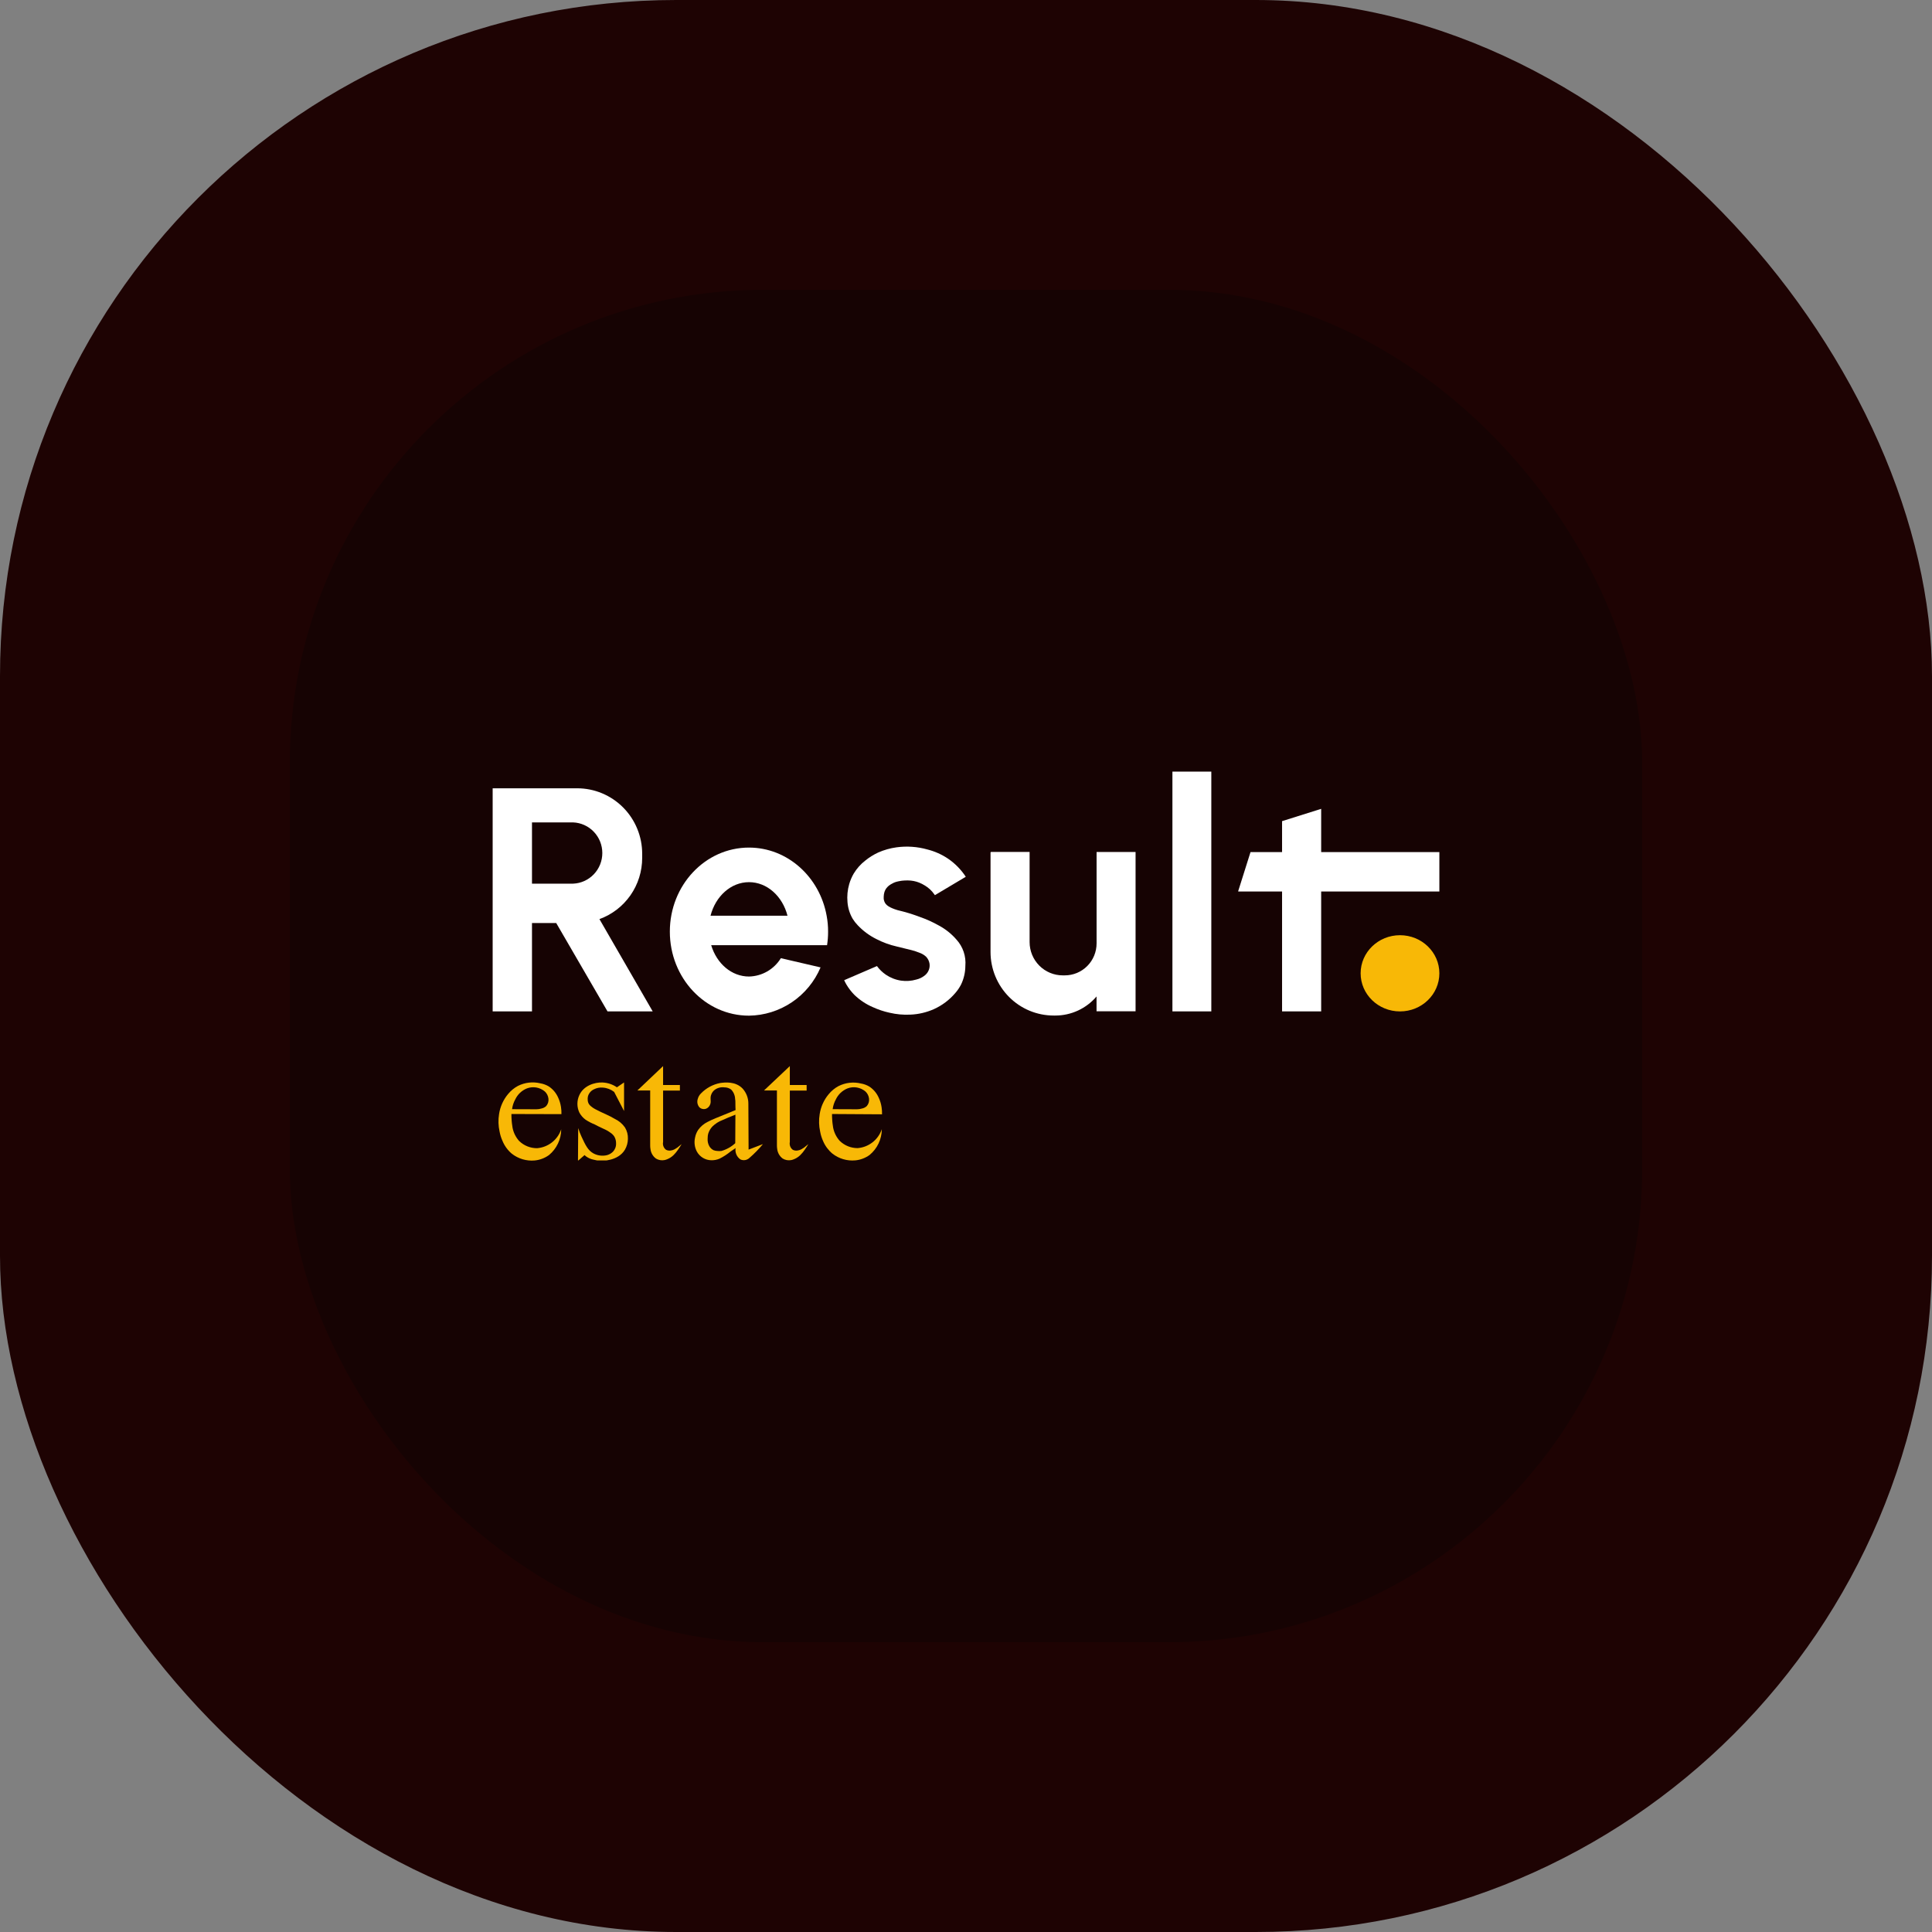 <svg xmlns="http://www.w3.org/2000/svg" version="1.1" xmlns:xlink="http://www.w3.org/1999/xlink" width="1000" height="1000"><rect width="100%" height="100%" fill="#808080" stroke="none"/><g clip-path="url(#SvgjsClipPath1029)"><rect width="1000" height="1000" fill="#1e0303"></rect><g transform="matrix(0.7,0,0,0.7,150,150)"><svg xmlns="http://www.w3.org/2000/svg" version="1.1" xmlns:xlink="http://www.w3.org/1999/xlink" width="1000" height="1000"><svg xmlns="http://www.w3.org/2000/svg" version="1.1" xmlns:xlink="http://www.w3.org/1999/xlink" width="1000" height="1000"><style>
    #light-icon {
      display: inline;
    }
    #dark-icon {
      display: none;
    }

    @media (prefers-color-scheme: dark) {
      #light-icon {
        display: none;
      }
      #dark-icon {
        display: inline;
      }
    }
  </style><g id="light-icon"><svg xmlns="http://www.w3.org/2000/svg" version="1.1" xmlns:xlink="http://www.w3.org/1999/xlink" width="1000" height="1000"><g clip-path="url(#SvgjsClipPath1016)"><rect width="1000" height="1000" fill="#160303"></rect><g transform="matrix(7.778,0,0,7.778,150,352.222)"><svg xmlns="http://www.w3.org/2000/svg" version="1.1" xmlns:xlink="http://www.w3.org/1999/xlink" width="90" height="38"><svg width="90" height="38" viewBox="0 0 90 38" fill="none" xmlns="http://www.w3.org/2000/svg">
<g clip-path="url(#clip0_127_1937)">
<path d="M90 8.172V11.917H78.764V23.316H75.046V11.917H70.88V11.868L72.046 8.172H75.046V5.229L78.764 4.059V8.172H90Z" fill="white"></path>
<path d="M10.151 14.541C11.341 14.111 12.371 13.32 13.098 12.279C13.826 11.237 14.216 9.994 14.215 8.72V8.336C14.216 7.517 14.056 6.707 13.745 5.951C13.435 5.195 12.979 4.508 12.405 3.929C11.83 3.351 11.148 2.892 10.398 2.579C9.647 2.266 8.842 2.105 8.03 2.106H0V23.316H3.739V14.917H6.043L10.919 23.316H15.215L10.151 14.541ZM3.739 5.348H7.64C8.388 5.376 9.096 5.695 9.615 6.238C10.135 6.781 10.425 7.506 10.425 8.26C10.425 9.014 10.135 9.739 9.615 10.282C9.096 10.825 8.388 11.144 7.64 11.172H3.739V5.348Z" fill="white"></path>
<path d="M31.791 17.021C31.856 16.595 31.889 16.163 31.888 15.732C31.89 15.224 31.844 14.717 31.75 14.217C31.084 10.534 28.032 7.742 24.366 7.742C20.209 7.742 16.844 11.319 16.844 15.732C16.844 20.144 20.209 23.721 24.366 23.721C25.82 23.703 27.237 23.259 28.446 22.445C29.654 21.63 30.602 20.48 31.173 19.133L27.398 18.257C27.078 18.778 26.633 19.21 26.105 19.515C25.578 19.819 24.983 19.986 24.374 20.001C22.712 20.001 21.302 18.773 20.774 17.021H31.791ZM20.713 14.217C21.188 12.371 22.647 11.029 24.37 11.029C26.093 11.029 27.556 12.371 28.028 14.217H20.713Z" fill="white"></path>
<path d="M42.044 12.265L44.978 10.517C44.534 9.839 43.962 9.255 43.295 8.798C42.691 8.392 42.021 8.094 41.316 7.918C40.366 7.652 39.372 7.584 38.394 7.718C37.792 7.8 37.204 7.966 36.647 8.213C36.211 8.415 35.802 8.671 35.428 8.974C34.99 9.312 34.618 9.728 34.331 10.202C34.145 10.52 33.998 10.859 33.896 11.213C33.734 11.771 33.679 12.354 33.733 12.932C33.776 13.486 33.943 14.024 34.221 14.504C34.361 14.729 34.525 14.939 34.709 15.13C35.212 15.661 35.803 16.1 36.456 16.428C37.078 16.751 37.739 16.993 38.423 17.148C38.829 17.25 39.256 17.357 39.674 17.455C39.98 17.522 40.279 17.616 40.569 17.737C40.801 17.817 41.016 17.944 41.198 18.11C41.382 18.298 41.5 18.541 41.536 18.802C41.569 19.067 41.511 19.335 41.373 19.563C41.283 19.711 41.164 19.839 41.024 19.939C40.801 20.106 40.546 20.225 40.276 20.287C39.804 20.426 39.308 20.46 38.821 20.39C38.304 20.312 37.812 20.119 37.378 19.825C37.053 19.602 36.767 19.325 36.533 19.006L33.416 20.349C33.48 20.489 33.55 20.625 33.628 20.758C33.839 21.115 34.093 21.445 34.383 21.74C34.899 22.239 35.501 22.639 36.159 22.919C36.665 23.15 37.193 23.326 37.736 23.443C38.38 23.595 39.042 23.656 39.703 23.623C40.475 23.593 41.235 23.416 41.942 23.103C42.723 22.752 43.417 22.23 43.974 21.577C44.193 21.328 44.38 21.053 44.531 20.758C44.795 20.208 44.934 19.605 44.937 18.994C44.977 18.54 44.922 18.083 44.777 17.652C44.631 17.22 44.398 16.824 44.092 16.489C43.62 15.943 43.052 15.49 42.417 15.15C41.839 14.824 41.232 14.55 40.605 14.332C40.605 14.332 39.89 14.058 39.244 13.882L38.963 13.808L38.492 13.689C38.337 13.644 38.256 13.616 38.216 13.599C38.138 13.574 38.062 13.544 37.988 13.509C37.864 13.458 37.744 13.396 37.63 13.325C37.521 13.259 37.424 13.173 37.346 13.071C37.25 12.933 37.191 12.772 37.175 12.605C37.172 12.539 37.172 12.474 37.175 12.408C37.177 12.331 37.183 12.255 37.196 12.179C37.209 12.103 37.227 12.028 37.248 11.954C37.271 11.888 37.298 11.823 37.33 11.761C37.358 11.71 37.389 11.661 37.423 11.614C37.45 11.577 37.48 11.541 37.513 11.508C37.513 11.508 37.537 11.479 37.541 11.479C37.575 11.441 37.611 11.405 37.651 11.373C37.712 11.322 37.777 11.277 37.846 11.238C37.919 11.193 37.98 11.164 38.012 11.148L38.147 11.078L38.309 11.017L38.407 10.988L38.565 10.951C38.732 10.914 38.91 10.894 38.919 10.89C39.108 10.87 39.297 10.861 39.487 10.865C39.845 10.869 40.198 10.937 40.532 11.066C40.73 11.145 40.92 11.242 41.101 11.356C41.206 11.422 41.28 11.475 41.296 11.487C41.478 11.614 41.644 11.764 41.788 11.933C41.848 12.001 41.903 12.072 41.954 12.146L42.044 12.265Z" fill="white"></path>
<path d="M61.119 8.16V23.304H57.409V21.896C56.924 22.465 56.322 22.922 55.645 23.235C54.968 23.548 54.232 23.71 53.487 23.709H53.341C52.552 23.71 51.771 23.555 51.042 23.252C50.313 22.949 49.651 22.504 49.093 21.943C48.535 21.382 48.092 20.716 47.789 19.982C47.487 19.249 47.331 18.462 47.331 17.668V8.213C47.331 8.198 47.337 8.183 47.347 8.173C47.358 8.162 47.372 8.156 47.388 8.156H51.045V16.727C51.046 17.566 51.378 18.371 51.968 18.964C52.557 19.557 53.357 19.89 54.19 19.89H54.393C55.194 19.89 55.962 19.57 56.528 19C57.095 18.43 57.413 17.656 57.413 16.849V8.16H61.119Z" fill="white"></path>
<path d="M68.32 0.518H64.622V23.316H68.32V0.518Z" fill="white"></path>
<path d="M86.257 23.317C88.324 23.317 90 21.695 90 19.694C90 17.694 88.324 16.072 86.257 16.072C84.19 16.072 82.515 17.694 82.515 19.694C82.515 21.695 84.19 23.317 86.257 23.317Z" fill="#F8B806"></path>
<path d="M1.784 33.07C1.784 33.23 1.784 33.455 1.808 33.717C1.808 33.746 1.845 34.126 1.89 34.368C1.981 34.841 2.198 35.279 2.52 35.637C2.977 36.079 3.588 36.324 4.222 36.32C4.738 36.279 5.231 36.087 5.639 35.767C6.047 35.447 6.353 35.013 6.518 34.519C6.516 34.99 6.41 35.454 6.208 35.879C6.007 36.303 5.714 36.678 5.352 36.975C4.954 37.263 4.487 37.439 3.999 37.487C3.218 37.558 2.44 37.328 1.821 36.844C1.435 36.519 1.132 36.104 0.939 35.637C0.809 35.351 0.714 35.05 0.658 34.74C0.536 34.192 0.519 33.625 0.61 33.07C0.716 32.372 1.011 31.716 1.463 31.175C1.723 30.856 2.044 30.591 2.406 30.398C3.063 30.068 3.813 29.981 4.527 30.152C4.814 30.199 5.09 30.3 5.34 30.451C5.735 30.714 6.046 31.088 6.234 31.527C6.361 31.803 6.448 32.095 6.494 32.395C6.53 32.622 6.545 32.852 6.539 33.083L1.784 33.07ZM4.161 32.62C4.32 32.62 4.477 32.596 4.629 32.55C4.798 32.517 4.956 32.438 5.084 32.321C5.17 32.225 5.234 32.111 5.271 31.987C5.309 31.864 5.32 31.733 5.303 31.605C5.273 31.348 5.154 31.11 4.966 30.934C4.733 30.736 4.453 30.604 4.153 30.551C3.853 30.499 3.544 30.528 3.259 30.635C2.772 30.83 2.376 31.202 2.15 31.679C1.99 31.967 1.886 32.284 1.845 32.612L4.161 32.62Z" fill="#F8B806"></path>
<path d="M32.262 33.07C32.262 33.23 32.262 33.455 32.286 33.717C32.286 33.745 32.323 34.126 32.368 34.367C32.46 34.837 32.678 35.273 32.998 35.628C33.455 36.07 34.066 36.316 34.7 36.312C35.216 36.271 35.709 36.078 36.117 35.758C36.525 35.438 36.831 35.004 36.996 34.511C36.994 34.981 36.888 35.446 36.687 35.87C36.485 36.295 36.192 36.669 35.83 36.967C35.432 37.254 34.965 37.431 34.477 37.478C33.696 37.55 32.918 37.32 32.299 36.836C31.916 36.517 31.614 36.112 31.417 35.653C31.287 35.367 31.192 35.066 31.136 34.756C31.014 34.208 30.997 33.641 31.088 33.086C31.194 32.388 31.489 31.732 31.941 31.191C32.201 30.872 32.522 30.607 32.884 30.414C33.541 30.084 34.291 29.997 35.005 30.168C35.292 30.215 35.568 30.317 35.818 30.467C36.214 30.73 36.524 31.105 36.712 31.543C36.839 31.819 36.926 32.111 36.972 32.411C37.008 32.638 37.023 32.868 37.017 33.099L32.262 33.07ZM34.639 32.62C34.798 32.62 34.955 32.596 35.107 32.55C35.276 32.517 35.434 32.438 35.562 32.321C35.648 32.225 35.712 32.111 35.749 31.987C35.787 31.863 35.798 31.733 35.781 31.605C35.751 31.348 35.632 31.11 35.444 30.933C35.211 30.735 34.931 30.604 34.631 30.551C34.331 30.498 34.022 30.527 33.737 30.635C33.25 30.829 32.854 31.202 32.628 31.678C32.468 31.967 32.364 32.284 32.323 32.611L34.639 32.62Z" fill="#F8B806"></path>
<path d="M8.132 34.408C8.22 34.688 8.326 34.961 8.449 35.227C8.818 36.017 9.054 36.533 9.595 36.823C9.99 37.031 10.446 37.086 10.879 36.979C11.091 36.92 11.284 36.807 11.44 36.651C11.535 36.551 11.609 36.433 11.659 36.303C11.715 36.159 11.74 36.004 11.732 35.849C11.735 35.628 11.679 35.41 11.569 35.219C11.475 35.074 11.352 34.95 11.208 34.855C10.998 34.7 10.77 34.571 10.529 34.47C10.123 34.273 9.879 34.171 9.696 34.06C9.392 33.939 9.101 33.787 8.827 33.606C8.584 33.427 8.384 33.197 8.241 32.931C8.12 32.672 8.057 32.389 8.057 32.102C8.057 31.815 8.12 31.532 8.241 31.273C8.648 30.373 9.692 30.045 10.432 30.074C10.926 30.092 11.405 30.251 11.813 30.532L12.492 30.07V32.788L11.549 30.97C11.241 30.73 10.869 30.587 10.48 30.561C10.185 30.532 9.887 30.588 9.623 30.725C9.461 30.8 9.322 30.916 9.217 31.06C9.15 31.151 9.1 31.252 9.066 31.359C9.031 31.492 9.021 31.631 9.038 31.768C9.048 31.898 9.088 32.022 9.156 32.133C9.211 32.212 9.278 32.283 9.355 32.342C9.472 32.44 9.598 32.527 9.733 32.599C10.139 32.812 10.375 32.923 10.81 33.119C11.081 33.24 11.346 33.377 11.602 33.529C11.992 33.712 12.328 33.994 12.577 34.347C12.775 34.673 12.873 35.05 12.858 35.432C12.854 35.793 12.757 36.147 12.577 36.459C11.927 37.552 10.407 37.523 10.265 37.519C10.022 37.505 9.781 37.465 9.546 37.401C9.319 37.35 9.103 37.255 8.912 37.122C8.849 37.079 8.791 37.029 8.737 36.975L8.111 37.519L8.132 34.408Z" fill="#F8B806"></path>
<path d="M23.078 32.231C23.078 31.916 23.078 31.761 23.05 31.65C23.042 31.311 22.907 30.988 22.672 30.745C22.487 30.608 22.263 30.535 22.034 30.537C21.711 30.494 21.384 30.576 21.119 30.766C20.979 30.872 20.868 31.013 20.798 31.175C20.603 31.613 20.847 31.879 20.632 32.256C20.558 32.393 20.441 32.501 20.299 32.563C20.192 32.602 20.077 32.612 19.965 32.591C19.854 32.57 19.75 32.52 19.665 32.444C19.567 32.335 19.5 32.201 19.472 32.057C19.443 31.913 19.454 31.764 19.502 31.625C19.555 31.429 19.66 31.25 19.807 31.11C20.302 30.6 20.94 30.256 21.636 30.123C22.042 30.07 23.074 29.927 23.769 30.659C24.123 31.055 24.316 31.571 24.309 32.104L24.33 36.455L25.695 35.931C25.304 36.404 24.874 36.843 24.411 37.245C24.299 37.352 24.157 37.423 24.004 37.449C23.851 37.474 23.694 37.453 23.554 37.388C23.384 37.271 23.25 37.108 23.169 36.917C23.087 36.727 23.062 36.517 23.094 36.312C22.989 36.382 22.822 36.492 22.623 36.631C22.299 36.899 21.946 37.128 21.57 37.315C21.322 37.423 21.053 37.474 20.782 37.466C20.503 37.462 20.23 37.385 19.991 37.241C19.751 37.097 19.553 36.893 19.417 36.648C19.198 36.238 19.136 35.762 19.242 35.309C19.291 35.047 19.392 34.798 19.539 34.577C19.771 34.257 20.076 33.998 20.429 33.823C20.693 33.685 20.964 33.56 21.241 33.451C21.575 33.308 21.729 33.25 22.099 33.103C22.334 33.009 22.68 32.866 23.094 32.694C23.082 32.575 23.082 32.419 23.078 32.231ZM23.078 33.132C22.582 33.32 22.176 33.5 21.859 33.643C21.497 33.777 21.168 33.986 20.892 34.257C20.722 34.436 20.591 34.65 20.51 34.883C20.457 35.054 20.433 35.233 20.437 35.411C20.42 35.657 20.473 35.903 20.591 36.12C20.684 36.288 20.826 36.424 20.997 36.508C21.108 36.551 21.225 36.576 21.343 36.582C21.478 36.598 21.614 36.598 21.749 36.582C22.238 36.443 22.688 36.191 23.062 35.845L23.078 33.132Z" fill="#F8B806"></path>
<path d="M16.202 28.515V30.316H17.799V30.844H16.202V35.731C16.174 35.868 16.185 36.011 16.235 36.142C16.285 36.274 16.371 36.388 16.483 36.471C16.627 36.544 16.791 36.567 16.95 36.537C17.072 36.52 17.191 36.481 17.299 36.422C17.471 36.33 17.63 36.217 17.775 36.087L17.962 35.931C17.889 36.058 17.783 36.234 17.641 36.435C17.515 36.625 17.371 36.802 17.21 36.963C17.033 37.141 16.821 37.28 16.588 37.372C16.507 37.406 16.423 37.432 16.336 37.45C16.057 37.504 15.768 37.453 15.524 37.306C15.377 37.197 15.254 37.058 15.164 36.898C15.073 36.738 15.018 36.56 14.999 36.377C14.983 36.276 14.975 36.173 14.975 36.07V30.835H13.756L16.202 28.515Z" fill="#F8B806"></path>
<path d="M28.251 28.515V30.316H29.848V30.844H28.251V35.731C28.223 35.868 28.234 36.011 28.284 36.142C28.334 36.274 28.42 36.388 28.532 36.471C28.676 36.544 28.84 36.567 28.999 36.537C29.121 36.52 29.24 36.481 29.349 36.422C29.519 36.331 29.677 36.218 29.82 36.087L30.011 35.931C29.938 36.058 29.832 36.234 29.69 36.435C29.565 36.625 29.42 36.802 29.259 36.963C29.082 37.141 28.87 37.28 28.637 37.372C28.556 37.406 28.471 37.432 28.385 37.45C28.106 37.504 27.817 37.453 27.573 37.306C27.426 37.197 27.303 37.058 27.213 36.898C27.123 36.738 27.067 36.56 27.048 36.377C27.032 36.276 27.024 36.173 27.024 36.07V30.835H25.793L28.251 28.515Z" fill="#F8B806"></path>
</g>
<defs>
<clipPath id="clip0_127_1937">
<rect width="90" height="36.964" fill="white" transform="translate(0 0.518)"></rect>
</clipPath>
<clipPath id="SvgjsClipPath1016"><rect width="1000" height="1000" x="0" y="0" rx="350" ry="350"></rect></clipPath><clipPath id="SvgjsClipPath1029"><rect width="1000" height="1000" x="0" y="0" rx="350" ry="350"></rect></clipPath></defs>
</svg></svg></g></g></svg></g><g id="dark-icon"><svg xmlns="http://www.w3.org/2000/svg" version="1.1" xmlns:xlink="http://www.w3.org/1999/xlink" width="1000" height="1000"><g clip-path="url(#SvgjsClipPath1017)"><rect width="1000" height="1000" fill="#100303"></rect><g transform="matrix(7.778,0,0,7.778,150,352.222)"><svg xmlns="http://www.w3.org/2000/svg" version="1.1" xmlns:xlink="http://www.w3.org/1999/xlink" width="90" height="38"><svg width="90" height="38" viewBox="0 0 90 38" fill="none" xmlns="http://www.w3.org/2000/svg">
<g clip-path="url(#clip0_127_1937)">
<path d="M90 8.172V11.917H78.764V23.316H75.046V11.917H70.88V11.868L72.046 8.172H75.046V5.229L78.764 4.059V8.172H90Z" fill="white"></path>
<path d="M10.151 14.541C11.341 14.111 12.371 13.32 13.098 12.279C13.826 11.237 14.216 9.994 14.215 8.72V8.336C14.216 7.517 14.056 6.707 13.745 5.951C13.435 5.195 12.979 4.508 12.405 3.929C11.83 3.351 11.148 2.892 10.398 2.579C9.647 2.266 8.842 2.105 8.03 2.106H0V23.316H3.739V14.917H6.043L10.919 23.316H15.215L10.151 14.541ZM3.739 5.348H7.64C8.388 5.376 9.096 5.695 9.615 6.238C10.135 6.781 10.425 7.506 10.425 8.26C10.425 9.014 10.135 9.739 9.615 10.282C9.096 10.825 8.388 11.144 7.64 11.172H3.739V5.348Z" fill="white"></path>
<path d="M31.791 17.021C31.856 16.595 31.889 16.163 31.888 15.732C31.89 15.224 31.844 14.717 31.75 14.217C31.084 10.534 28.032 7.742 24.366 7.742C20.209 7.742 16.844 11.319 16.844 15.732C16.844 20.144 20.209 23.721 24.366 23.721C25.82 23.703 27.237 23.259 28.446 22.445C29.654 21.63 30.602 20.48 31.173 19.133L27.398 18.257C27.078 18.778 26.633 19.21 26.105 19.515C25.578 19.819 24.983 19.986 24.374 20.001C22.712 20.001 21.302 18.773 20.774 17.021H31.791ZM20.713 14.217C21.188 12.371 22.647 11.029 24.37 11.029C26.093 11.029 27.556 12.371 28.028 14.217H20.713Z" fill="white"></path>
<path d="M42.044 12.265L44.978 10.517C44.534 9.839 43.962 9.255 43.295 8.798C42.691 8.392 42.021 8.094 41.316 7.918C40.366 7.652 39.372 7.584 38.394 7.718C37.792 7.8 37.204 7.966 36.647 8.213C36.211 8.415 35.802 8.671 35.428 8.974C34.99 9.312 34.618 9.728 34.331 10.202C34.145 10.52 33.998 10.859 33.896 11.213C33.734 11.771 33.679 12.354 33.733 12.932C33.776 13.486 33.943 14.024 34.221 14.504C34.361 14.729 34.525 14.939 34.709 15.13C35.212 15.661 35.803 16.1 36.456 16.428C37.078 16.751 37.739 16.993 38.423 17.148C38.829 17.25 39.256 17.357 39.674 17.455C39.98 17.522 40.279 17.616 40.569 17.737C40.801 17.817 41.016 17.944 41.198 18.11C41.382 18.298 41.5 18.541 41.536 18.802C41.569 19.067 41.511 19.335 41.373 19.563C41.283 19.711 41.164 19.839 41.024 19.939C40.801 20.106 40.546 20.225 40.276 20.287C39.804 20.426 39.308 20.46 38.821 20.39C38.304 20.312 37.812 20.119 37.378 19.825C37.053 19.602 36.767 19.325 36.533 19.006L33.416 20.349C33.48 20.489 33.55 20.625 33.628 20.758C33.839 21.115 34.093 21.445 34.383 21.74C34.899 22.239 35.501 22.639 36.159 22.919C36.665 23.15 37.193 23.326 37.736 23.443C38.38 23.595 39.042 23.656 39.703 23.623C40.475 23.593 41.235 23.416 41.942 23.103C42.723 22.752 43.417 22.23 43.974 21.577C44.193 21.328 44.38 21.053 44.531 20.758C44.795 20.208 44.934 19.605 44.937 18.994C44.977 18.54 44.922 18.083 44.777 17.652C44.631 17.22 44.398 16.824 44.092 16.489C43.62 15.943 43.052 15.49 42.417 15.15C41.839 14.824 41.232 14.55 40.605 14.332C40.605 14.332 39.89 14.058 39.244 13.882L38.963 13.808L38.492 13.689C38.337 13.644 38.256 13.616 38.216 13.599C38.138 13.574 38.062 13.544 37.988 13.509C37.864 13.458 37.744 13.396 37.63 13.325C37.521 13.259 37.424 13.173 37.346 13.071C37.25 12.933 37.191 12.772 37.175 12.605C37.172 12.539 37.172 12.474 37.175 12.408C37.177 12.331 37.183 12.255 37.196 12.179C37.209 12.103 37.227 12.028 37.248 11.954C37.271 11.888 37.298 11.823 37.33 11.761C37.358 11.71 37.389 11.661 37.423 11.614C37.45 11.577 37.48 11.541 37.513 11.508C37.513 11.508 37.537 11.479 37.541 11.479C37.575 11.441 37.611 11.405 37.651 11.373C37.712 11.322 37.777 11.277 37.846 11.238C37.919 11.193 37.98 11.164 38.012 11.148L38.147 11.078L38.309 11.017L38.407 10.988L38.565 10.951C38.732 10.914 38.91 10.894 38.919 10.89C39.108 10.87 39.297 10.861 39.487 10.865C39.845 10.869 40.198 10.937 40.532 11.066C40.73 11.145 40.92 11.242 41.101 11.356C41.206 11.422 41.28 11.475 41.296 11.487C41.478 11.614 41.644 11.764 41.788 11.933C41.848 12.001 41.903 12.072 41.954 12.146L42.044 12.265Z" fill="white"></path>
<path d="M61.119 8.16V23.304H57.409V21.896C56.924 22.465 56.322 22.922 55.645 23.235C54.968 23.548 54.232 23.71 53.487 23.709H53.341C52.552 23.71 51.771 23.555 51.042 23.252C50.313 22.949 49.651 22.504 49.093 21.943C48.535 21.382 48.092 20.716 47.789 19.982C47.487 19.249 47.331 18.462 47.331 17.668V8.213C47.331 8.198 47.337 8.183 47.347 8.173C47.358 8.162 47.372 8.156 47.388 8.156H51.045V16.727C51.046 17.566 51.378 18.371 51.968 18.964C52.557 19.557 53.357 19.89 54.19 19.89H54.393C55.194 19.89 55.962 19.57 56.528 19C57.095 18.43 57.413 17.656 57.413 16.849V8.16H61.119Z" fill="white"></path>
<path d="M68.32 0.518H64.622V23.316H68.32V0.518Z" fill="white"></path>
<path d="M86.257 23.317C88.324 23.317 90 21.695 90 19.694C90 17.694 88.324 16.072 86.257 16.072C84.19 16.072 82.515 17.694 82.515 19.694C82.515 21.695 84.19 23.317 86.257 23.317Z" fill="#F8B806"></path>
<path d="M1.784 33.07C1.784 33.23 1.784 33.455 1.808 33.717C1.808 33.746 1.845 34.126 1.89 34.368C1.981 34.841 2.198 35.279 2.52 35.637C2.977 36.079 3.588 36.324 4.222 36.32C4.738 36.279 5.231 36.087 5.639 35.767C6.047 35.447 6.353 35.013 6.518 34.519C6.516 34.99 6.41 35.454 6.208 35.879C6.007 36.303 5.714 36.678 5.352 36.975C4.954 37.263 4.487 37.439 3.999 37.487C3.218 37.558 2.44 37.328 1.821 36.844C1.435 36.519 1.132 36.104 0.939 35.637C0.809 35.351 0.714 35.05 0.658 34.74C0.536 34.192 0.519 33.625 0.61 33.07C0.716 32.372 1.011 31.716 1.463 31.175C1.723 30.856 2.044 30.591 2.406 30.398C3.063 30.068 3.813 29.981 4.527 30.152C4.814 30.199 5.09 30.3 5.34 30.451C5.735 30.714 6.046 31.088 6.234 31.527C6.361 31.803 6.448 32.095 6.494 32.395C6.53 32.622 6.545 32.852 6.539 33.083L1.784 33.07ZM4.161 32.62C4.32 32.62 4.477 32.596 4.629 32.55C4.798 32.517 4.956 32.438 5.084 32.321C5.17 32.225 5.234 32.111 5.271 31.987C5.309 31.864 5.32 31.733 5.303 31.605C5.273 31.348 5.154 31.11 4.966 30.934C4.733 30.736 4.453 30.604 4.153 30.551C3.853 30.499 3.544 30.528 3.259 30.635C2.772 30.83 2.376 31.202 2.15 31.679C1.99 31.967 1.886 32.284 1.845 32.612L4.161 32.62Z" fill="#F8B806"></path>
<path d="M32.262 33.07C32.262 33.23 32.262 33.455 32.286 33.717C32.286 33.745 32.323 34.126 32.368 34.367C32.46 34.837 32.678 35.273 32.998 35.628C33.455 36.07 34.066 36.316 34.7 36.312C35.216 36.271 35.709 36.078 36.117 35.758C36.525 35.438 36.831 35.004 36.996 34.511C36.994 34.981 36.888 35.446 36.687 35.87C36.485 36.295 36.192 36.669 35.83 36.967C35.432 37.254 34.965 37.431 34.477 37.478C33.696 37.55 32.918 37.32 32.299 36.836C31.916 36.517 31.614 36.112 31.417 35.653C31.287 35.367 31.192 35.066 31.136 34.756C31.014 34.208 30.997 33.641 31.088 33.086C31.194 32.388 31.489 31.732 31.941 31.191C32.201 30.872 32.522 30.607 32.884 30.414C33.541 30.084 34.291 29.997 35.005 30.168C35.292 30.215 35.568 30.317 35.818 30.467C36.214 30.73 36.524 31.105 36.712 31.543C36.839 31.819 36.926 32.111 36.972 32.411C37.008 32.638 37.023 32.868 37.017 33.099L32.262 33.07ZM34.639 32.62C34.798 32.62 34.955 32.596 35.107 32.55C35.276 32.517 35.434 32.438 35.562 32.321C35.648 32.225 35.712 32.111 35.749 31.987C35.787 31.863 35.798 31.733 35.781 31.605C35.751 31.348 35.632 31.11 35.444 30.933C35.211 30.735 34.931 30.604 34.631 30.551C34.331 30.498 34.022 30.527 33.737 30.635C33.25 30.829 32.854 31.202 32.628 31.678C32.468 31.967 32.364 32.284 32.323 32.611L34.639 32.62Z" fill="#F8B806"></path>
<path d="M8.132 34.408C8.22 34.688 8.326 34.961 8.449 35.227C8.818 36.017 9.054 36.533 9.595 36.823C9.99 37.031 10.446 37.086 10.879 36.979C11.091 36.92 11.284 36.807 11.44 36.651C11.535 36.551 11.609 36.433 11.659 36.303C11.715 36.159 11.74 36.004 11.732 35.849C11.735 35.628 11.679 35.41 11.569 35.219C11.475 35.074 11.352 34.95 11.208 34.855C10.998 34.7 10.77 34.571 10.529 34.47C10.123 34.273 9.879 34.171 9.696 34.06C9.392 33.939 9.101 33.787 8.827 33.606C8.584 33.427 8.384 33.197 8.241 32.931C8.12 32.672 8.057 32.389 8.057 32.102C8.057 31.815 8.12 31.532 8.241 31.273C8.648 30.373 9.692 30.045 10.432 30.074C10.926 30.092 11.405 30.251 11.813 30.532L12.492 30.07V32.788L11.549 30.97C11.241 30.73 10.869 30.587 10.48 30.561C10.185 30.532 9.887 30.588 9.623 30.725C9.461 30.8 9.322 30.916 9.217 31.06C9.15 31.151 9.1 31.252 9.066 31.359C9.031 31.492 9.021 31.631 9.038 31.768C9.048 31.898 9.088 32.022 9.156 32.133C9.211 32.212 9.278 32.283 9.355 32.342C9.472 32.44 9.598 32.527 9.733 32.599C10.139 32.812 10.375 32.923 10.81 33.119C11.081 33.24 11.346 33.377 11.602 33.529C11.992 33.712 12.328 33.994 12.577 34.347C12.775 34.673 12.873 35.05 12.858 35.432C12.854 35.793 12.757 36.147 12.577 36.459C11.927 37.552 10.407 37.523 10.265 37.519C10.022 37.505 9.781 37.465 9.546 37.401C9.319 37.35 9.103 37.255 8.912 37.122C8.849 37.079 8.791 37.029 8.737 36.975L8.111 37.519L8.132 34.408Z" fill="#F8B806"></path>
<path d="M23.078 32.231C23.078 31.916 23.078 31.761 23.05 31.65C23.042 31.311 22.907 30.988 22.672 30.745C22.487 30.608 22.263 30.535 22.034 30.537C21.711 30.494 21.384 30.576 21.119 30.766C20.979 30.872 20.868 31.013 20.798 31.175C20.603 31.613 20.847 31.879 20.632 32.256C20.558 32.393 20.441 32.501 20.299 32.563C20.192 32.602 20.077 32.612 19.965 32.591C19.854 32.57 19.75 32.52 19.665 32.444C19.567 32.335 19.5 32.201 19.472 32.057C19.443 31.913 19.454 31.764 19.502 31.625C19.555 31.429 19.66 31.25 19.807 31.11C20.302 30.6 20.94 30.256 21.636 30.123C22.042 30.07 23.074 29.927 23.769 30.659C24.123 31.055 24.316 31.571 24.309 32.104L24.33 36.455L25.695 35.931C25.304 36.404 24.874 36.843 24.411 37.245C24.299 37.352 24.157 37.423 24.004 37.449C23.851 37.474 23.694 37.453 23.554 37.388C23.384 37.271 23.25 37.108 23.169 36.917C23.087 36.727 23.062 36.517 23.094 36.312C22.989 36.382 22.822 36.492 22.623 36.631C22.299 36.899 21.946 37.128 21.57 37.315C21.322 37.423 21.053 37.474 20.782 37.466C20.503 37.462 20.23 37.385 19.991 37.241C19.751 37.097 19.553 36.893 19.417 36.648C19.198 36.238 19.136 35.762 19.242 35.309C19.291 35.047 19.392 34.798 19.539 34.577C19.771 34.257 20.076 33.998 20.429 33.823C20.693 33.685 20.964 33.56 21.241 33.451C21.575 33.308 21.729 33.25 22.099 33.103C22.334 33.009 22.68 32.866 23.094 32.694C23.082 32.575 23.082 32.419 23.078 32.231ZM23.078 33.132C22.582 33.32 22.176 33.5 21.859 33.643C21.497 33.777 21.168 33.986 20.892 34.257C20.722 34.436 20.591 34.65 20.51 34.883C20.457 35.054 20.433 35.233 20.437 35.411C20.42 35.657 20.473 35.903 20.591 36.12C20.684 36.288 20.826 36.424 20.997 36.508C21.108 36.551 21.225 36.576 21.343 36.582C21.478 36.598 21.614 36.598 21.749 36.582C22.238 36.443 22.688 36.191 23.062 35.845L23.078 33.132Z" fill="#F8B806"></path>
<path d="M16.202 28.515V30.316H17.799V30.844H16.202V35.731C16.174 35.868 16.185 36.011 16.235 36.142C16.285 36.274 16.371 36.388 16.483 36.471C16.627 36.544 16.791 36.567 16.95 36.537C17.072 36.52 17.191 36.481 17.299 36.422C17.471 36.33 17.63 36.217 17.775 36.087L17.962 35.931C17.889 36.058 17.783 36.234 17.641 36.435C17.515 36.625 17.371 36.802 17.21 36.963C17.033 37.141 16.821 37.28 16.588 37.372C16.507 37.406 16.423 37.432 16.336 37.45C16.057 37.504 15.768 37.453 15.524 37.306C15.377 37.197 15.254 37.058 15.164 36.898C15.073 36.738 15.018 36.56 14.999 36.377C14.983 36.276 14.975 36.173 14.975 36.07V30.835H13.756L16.202 28.515Z" fill="#F8B806"></path>
<path d="M28.251 28.515V30.316H29.848V30.844H28.251V35.731C28.223 35.868 28.234 36.011 28.284 36.142C28.334 36.274 28.42 36.388 28.532 36.471C28.676 36.544 28.84 36.567 28.999 36.537C29.121 36.52 29.24 36.481 29.349 36.422C29.519 36.331 29.677 36.218 29.82 36.087L30.011 35.931C29.938 36.058 29.832 36.234 29.69 36.435C29.565 36.625 29.42 36.802 29.259 36.963C29.082 37.141 28.87 37.28 28.637 37.372C28.556 37.406 28.471 37.432 28.385 37.45C28.106 37.504 27.817 37.453 27.573 37.306C27.426 37.197 27.303 37.058 27.213 36.898C27.123 36.738 27.067 36.56 27.048 36.377C27.032 36.276 27.024 36.173 27.024 36.07V30.835H25.793L28.251 28.515Z" fill="#F8B806"></path>
</g>
<defs>
<clipPath id="clip0_127_1937">
<rect width="90" height="36.964" fill="white" transform="translate(0 0.518)"></rect>
</clipPath>
<clipPath id="SvgjsClipPath1017"><rect width="1000" height="1000" x="0" y="0" rx="350" ry="350"></rect></clipPath></defs>
</svg></svg></g></g></svg></g></svg></svg></g></g></svg>